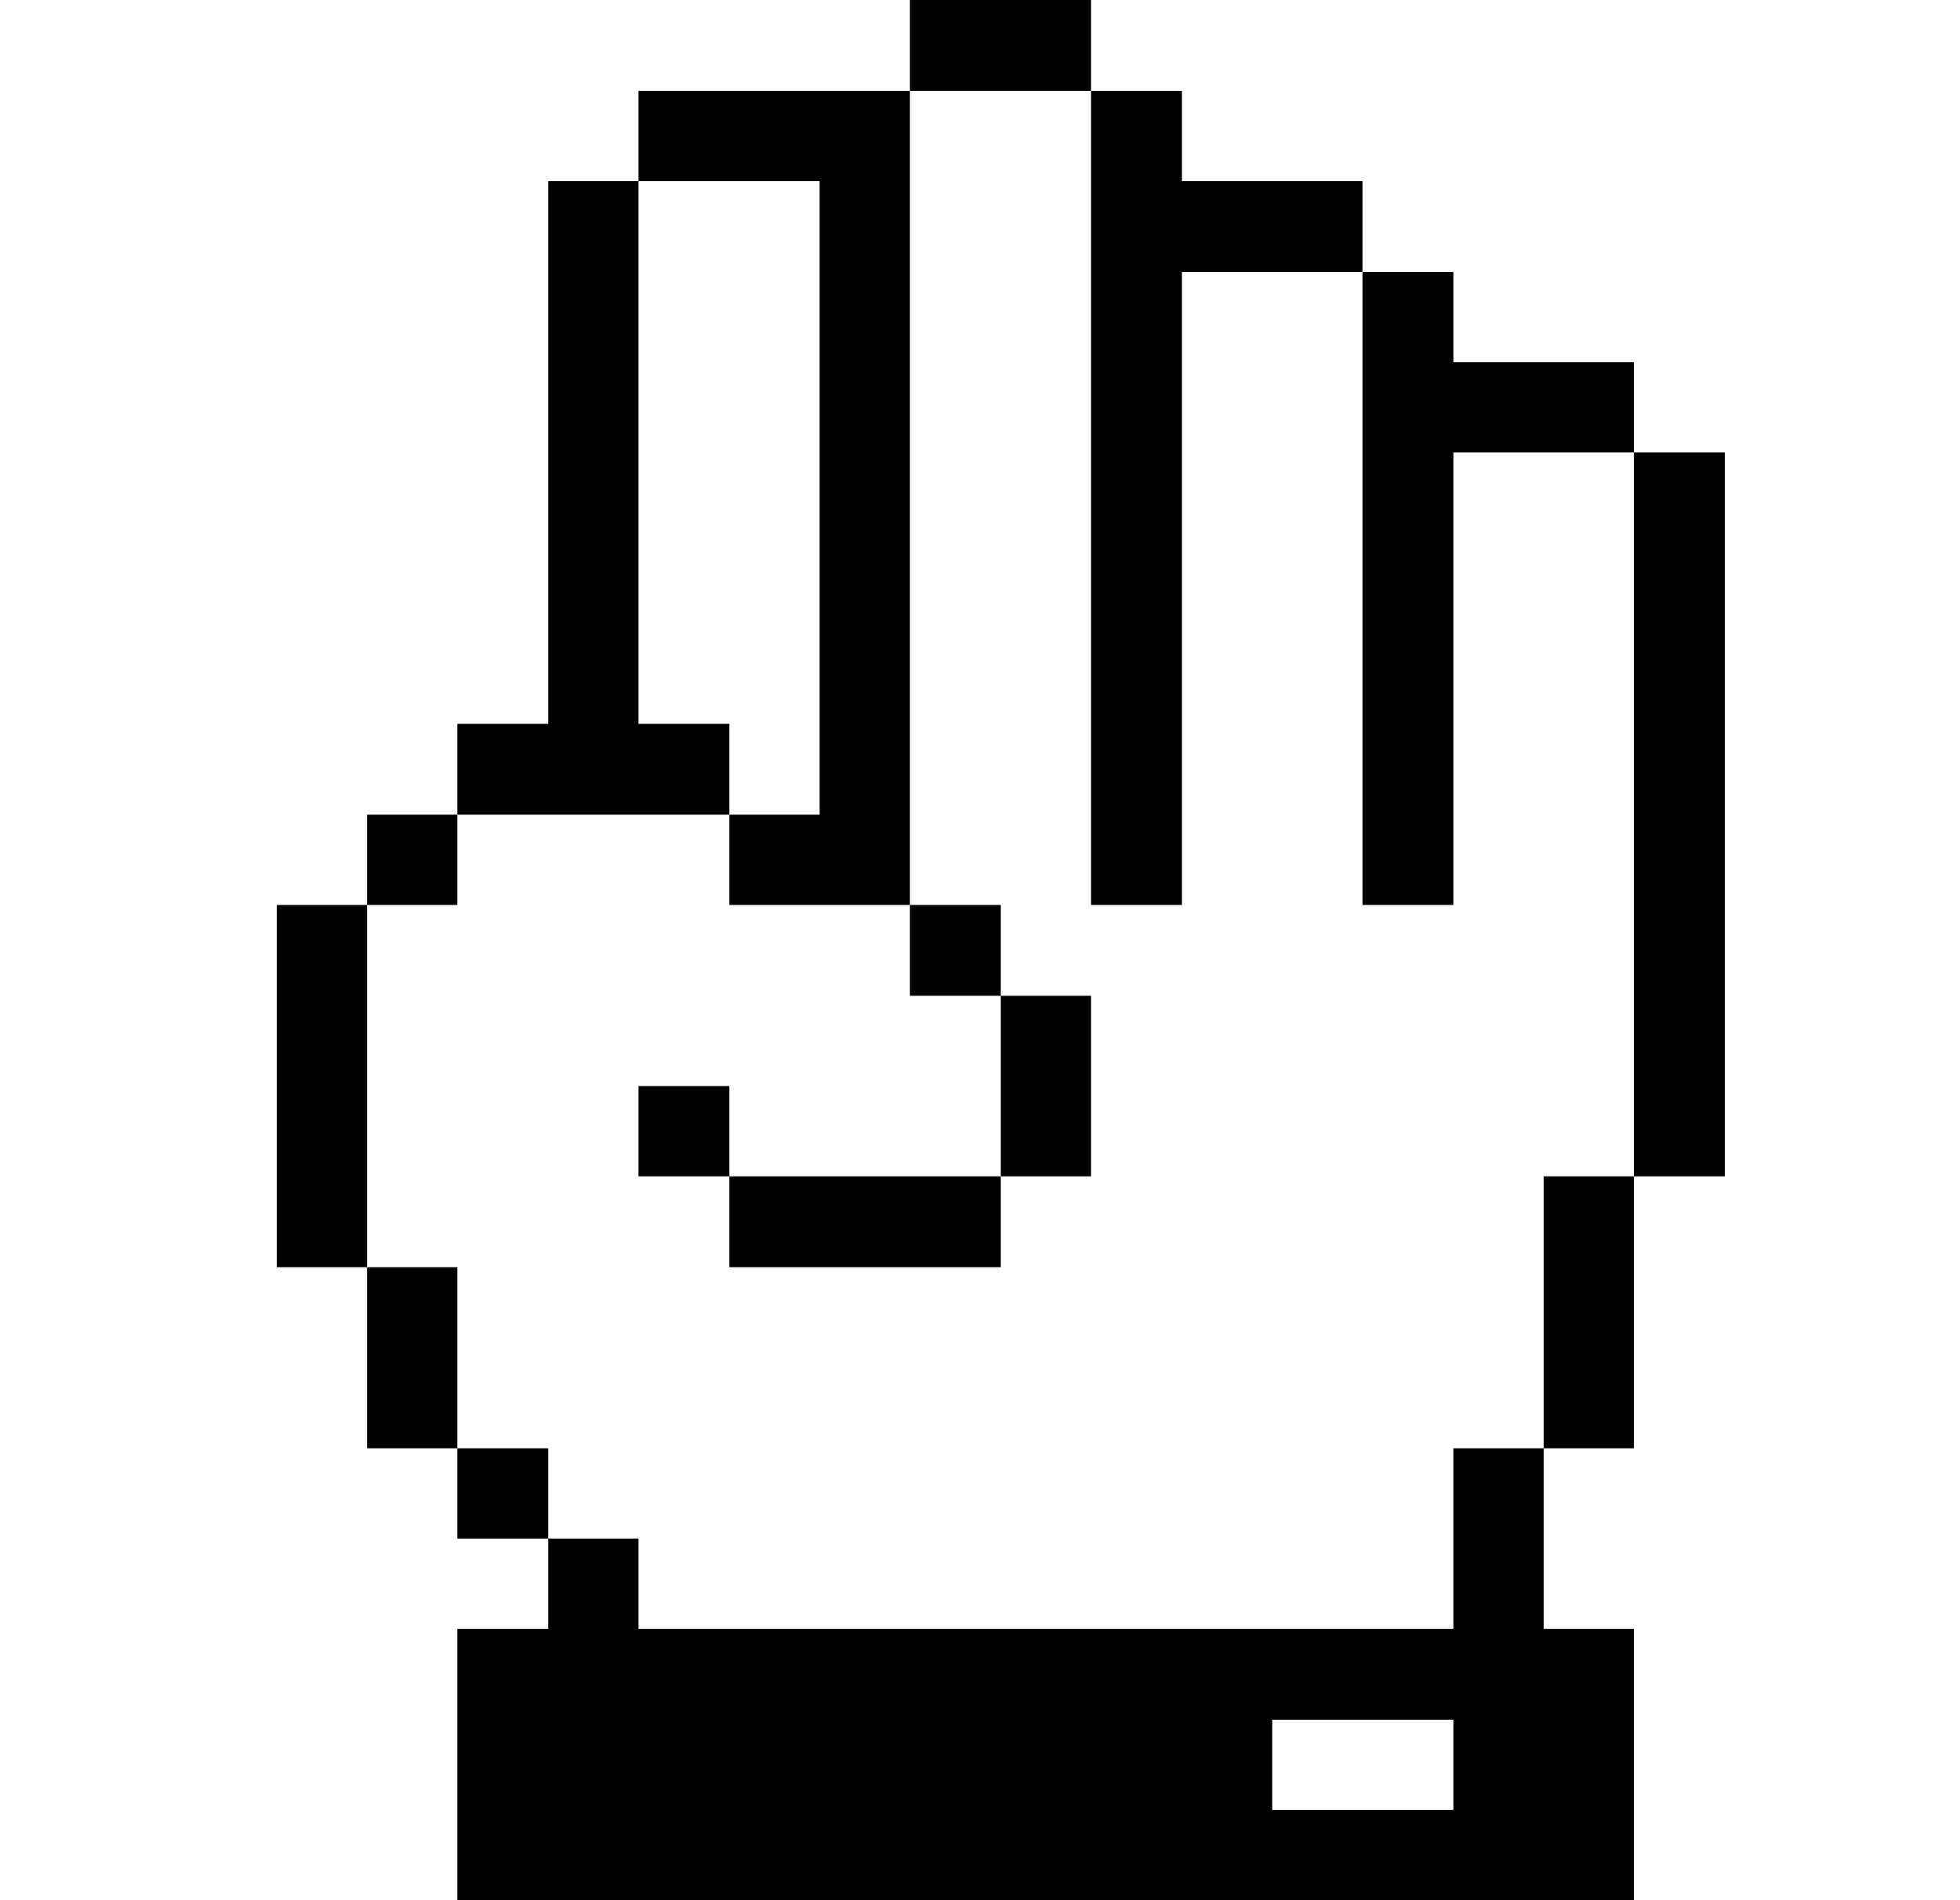 <svg width="33" height="32" viewBox="0 0 33 32" fill="none" xmlns="http://www.w3.org/2000/svg">
<path d="M29.04 7.62H27.51V19.81H29.04V7.62Z" fill="#000001"/>
<path d="M27.51 19.81H25.99V24.39H27.51V19.81Z" fill="#000001"/>
<path d="M24.47 27.43H10.75V25.91H9.23V27.43H7.7V32H27.51V27.43H25.99V24.39H24.47V27.43ZM24.47 30.48H21.42V28.96H24.47V30.48Z" fill="#000001"/>
<path d="M22.94 15.24H24.47V7.62H27.51V6.1H24.47V4.58H22.94V15.24Z" fill="#000001"/>
<path d="M18.37 15.24H19.9V4.58H22.94V3.05H19.9V1.53H18.37V15.24Z" fill="#000001"/>
<path d="M18.37 16.77H16.85V19.81H18.37V16.77Z" fill="#000001"/>
<path d="M18.37 0H15.32V1.53H18.37V0Z" fill="#000001"/>
<path d="M16.85 15.24H15.32V16.77H16.85V15.24Z" fill="#000001"/>
<path d="M16.85 19.81H12.28V21.34H16.85V19.81Z" fill="#000001"/>
<path d="M13.8 13.72H12.28V15.24H15.32V1.53H10.75V3.05H13.8V13.72Z" fill="#000001"/>
<path d="M12.28 18.29H10.75V19.81H12.28V18.29Z" fill="#000001"/>
<path d="M12.28 13.72V12.19H10.75V3.05H9.23V12.19H7.7V13.72H12.28Z" fill="#000001"/>
<path d="M9.23 24.39H7.7V25.91H9.23V24.39Z" fill="#000001"/>
<path d="M7.7 21.34H6.18V24.39H7.7V21.34Z" fill="#000001"/>
<path d="M7.7 13.72H6.18V15.24H7.7V13.72Z" fill="#000001"/>
<path d="M6.18 15.24H4.66V21.34H6.18V15.24Z" fill="#000001"/>
</svg>
